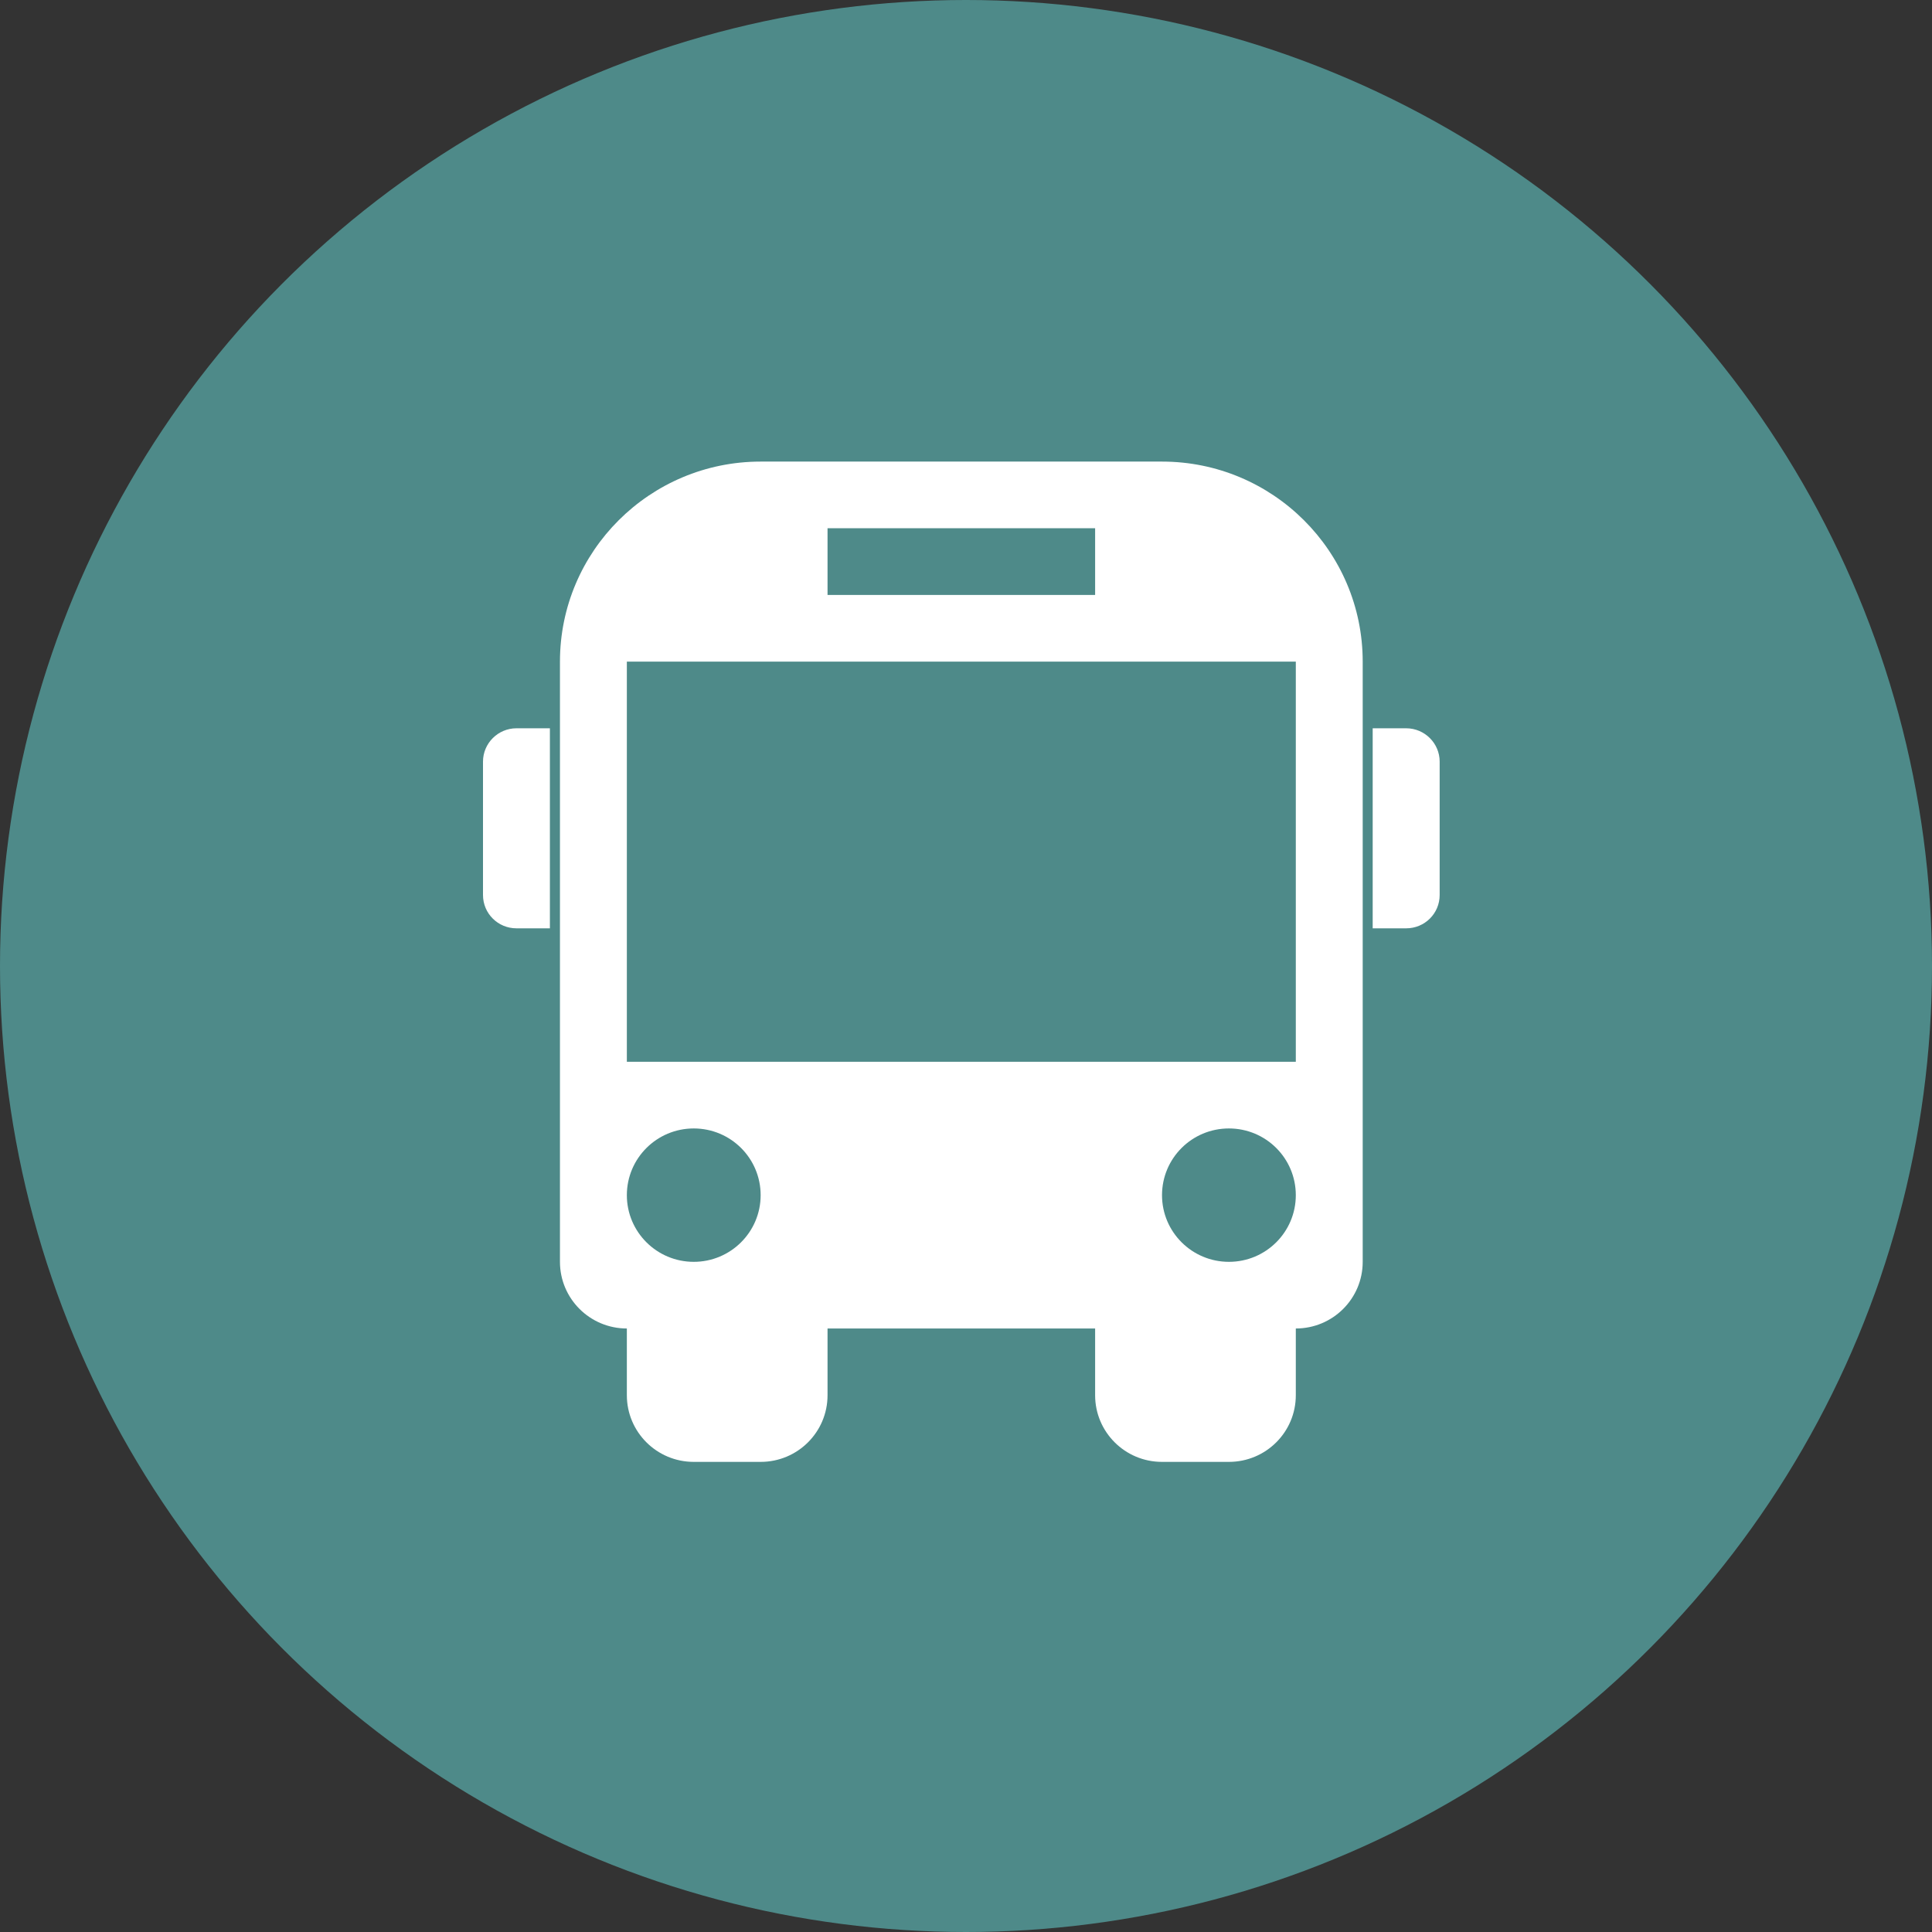 <?xml version="1.0" encoding="UTF-8"?>
<svg width="24px" height="24px" viewBox="0 0 24 24" version="1.1" xmlns="http://www.w3.org/2000/svg" xmlns:xlink="http://www.w3.org/1999/xlink">
    <rect x="0" y="0" width="24" height="24" fill="#333333" stroke="none"/>
    <title>component/poi pin</title>
    <defs>
        <circle id="path-1" cx="12" cy="12" r="12"></circle>
    </defs>
    <g id="Small-Viewports" stroke="none" stroke-width="1" fill="none" fill-rule="evenodd">
        <g id="Artboard" transform="translate(-232, -110)">
            <g id="component/poi-pin" transform="translate(232, 110)">
                <mask id="mask-2" fill="white">
                    <use xlink:href="#path-1"></use>
                </mask>
                <use id="main-shape" fill="#4E8A89" xlink:href="#path-1"></use>
                <g id="Group" mask="url(#mask-2)">
                    <g transform="translate(4, 4)" id="icon/education">
                        <g id="school-bus-front" transform="translate(2, 1.667)" fill="#FFFFFF">
                            <path d="M0.416,3.38 L0.831,3.38 L0.831,5.865 L0.416,5.865 C0.186,5.865 0,5.681 0,5.451 L0,3.794 C0,3.567 0.186,3.38 0.416,3.38 Z M11.468,3.38 L11.052,3.38 L11.052,5.865 L11.468,5.865 C11.698,5.865 11.884,5.681 11.884,5.451 L11.884,3.794 C11.884,3.567 11.698,3.38 11.468,3.38 Z M10.928,2.552 L10.928,10.008 C10.928,10.466 10.556,10.836 10.097,10.836 L10.097,11.665 C10.097,12.123 9.725,12.493 9.266,12.493 L8.435,12.493 C7.975,12.493 7.604,12.122 7.604,11.665 L7.604,10.836 L4.28,10.836 L4.28,11.665 C4.28,12.123 3.908,12.493 3.449,12.493 L2.618,12.493 C2.159,12.493 1.787,12.122 1.787,11.665 L1.787,10.836 C1.328,10.836 0.956,10.465 0.956,10.008 L0.956,2.552 C0.956,1.18 2.073,0.067 3.449,0.067 L8.435,0.067 C9.811,0.067 10.928,1.18 10.928,2.552 Z M4.28,1.724 L7.604,1.724 L7.604,0.895 L4.28,0.895 L4.28,1.724 Z M3.449,9.18 C3.449,8.721 3.077,8.351 2.618,8.351 C2.159,8.351 1.787,8.722 1.787,9.18 C1.787,9.637 2.159,10.008 2.618,10.008 C3.077,10.008 3.449,9.637 3.449,9.18 Z M10.097,9.18 C10.097,8.721 9.725,8.351 9.266,8.351 C8.806,8.351 8.435,8.722 8.435,9.18 C8.435,9.637 8.807,10.008 9.266,10.008 C9.726,10.008 10.097,9.637 10.097,9.18 Z M10.097,2.552 L1.787,2.552 L1.787,7.523 L10.097,7.523 L10.097,2.552 L10.097,2.552 Z" id="Shape"></path>
                        </g>
                    </g>
                </g>
            </g>
        </g>
    </g>
</svg>